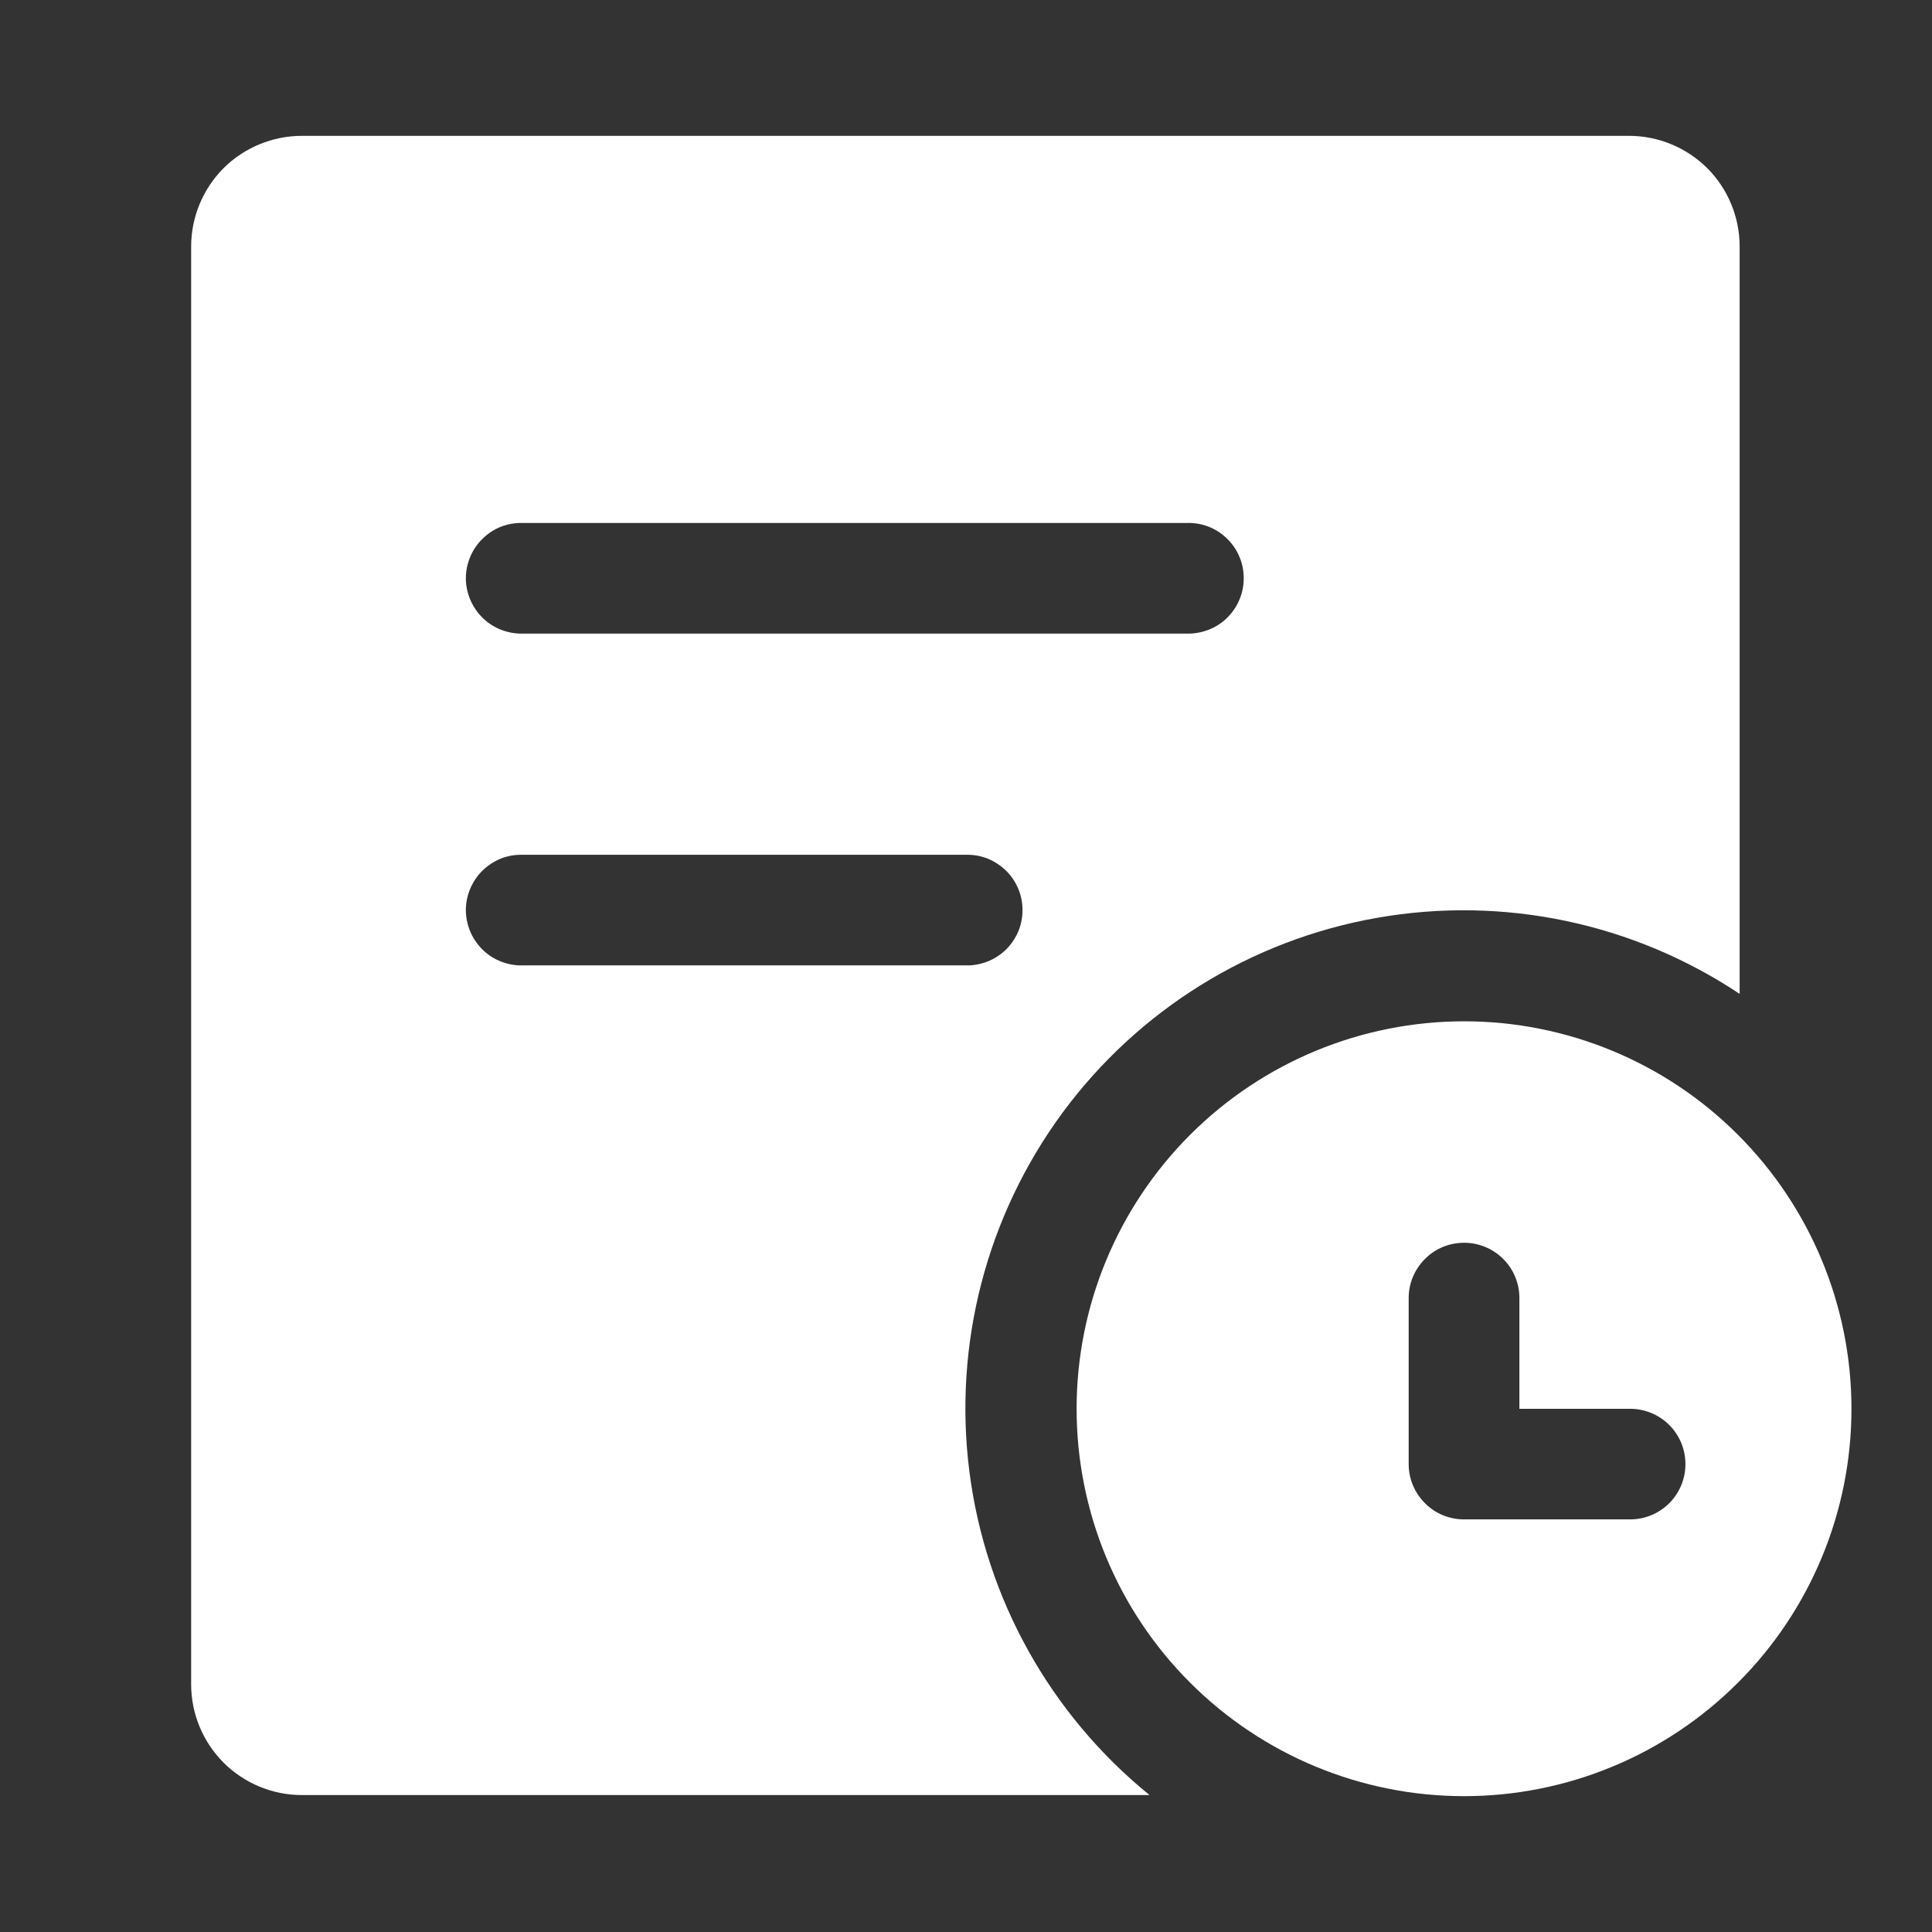 <svg width="16" height="16" viewBox="0 0 16 16" fill="none" xmlns="http://www.w3.org/2000/svg">
    <rect x="0" y="0" width="16" height="16" fill="#333333" stroke="none"/>
    <path
        d="M12.583 11.667V10.75C12.583 10.628 12.535 10.512 12.449 10.426C12.363 10.34 12.246 10.292 12.125 10.292C12.003 10.292 11.886 10.34 11.801 10.426C11.715 10.512 11.666 10.628 11.666 10.75V12.125C11.666 12.247 11.715 12.363 11.801 12.449C11.886 12.535 12.003 12.583 12.125 12.583H13.5C13.621 12.583 13.738 12.535 13.824 12.449C13.91 12.363 13.958 12.247 13.958 12.125C13.958 12.003 13.91 11.887 13.824 11.801C13.738 11.715 13.621 11.667 13.5 11.667H12.583V11.667ZM9.52 14.866H2.5C2.257 14.866 2.023 14.769 1.851 14.597C1.68 14.425 1.583 14.192 1.583 13.949V2.042C1.583 1.799 1.68 1.565 1.851 1.393C2.023 1.222 2.257 1.125 2.5 1.125H13.491C13.734 1.125 13.967 1.222 14.139 1.393C14.311 1.565 14.407 1.799 14.407 2.042V8.231C13.525 7.643 12.45 7.417 11.405 7.601C10.361 7.784 9.427 8.363 8.798 9.217C8.17 10.071 7.894 11.134 8.028 12.186C8.162 13.238 8.697 14.197 9.52 14.866V14.866ZM4.331 4.331C4.27 4.329 4.209 4.339 4.151 4.361C4.094 4.383 4.042 4.417 3.998 4.46C3.954 4.502 3.919 4.553 3.895 4.61C3.871 4.667 3.858 4.727 3.858 4.789C3.858 4.85 3.871 4.911 3.895 4.967C3.919 5.024 3.954 5.075 3.998 5.118C4.042 5.161 4.094 5.194 4.151 5.216C4.209 5.238 4.27 5.249 4.331 5.247H9.828C9.889 5.249 9.95 5.238 10.007 5.216C10.065 5.194 10.117 5.161 10.161 5.118C10.205 5.075 10.24 5.024 10.264 4.967C10.288 4.911 10.3 4.85 10.3 4.789C10.3 4.727 10.288 4.667 10.264 4.61C10.24 4.553 10.205 4.502 10.161 4.46C10.117 4.417 10.065 4.383 10.007 4.361C9.95 4.339 9.889 4.329 9.828 4.331H4.331ZM4.331 7.079C4.27 7.077 4.209 7.087 4.151 7.109C4.094 7.132 4.042 7.165 3.998 7.208C3.954 7.25 3.919 7.302 3.895 7.358C3.871 7.415 3.858 7.475 3.858 7.537C3.858 7.598 3.871 7.659 3.895 7.716C3.919 7.772 3.954 7.823 3.998 7.866C4.042 7.909 4.094 7.942 4.151 7.964C4.209 7.986 4.27 7.997 4.331 7.995H7.995C8.056 7.997 8.118 7.986 8.175 7.964C8.232 7.942 8.284 7.909 8.329 7.866C8.373 7.823 8.408 7.772 8.432 7.716C8.456 7.659 8.468 7.598 8.468 7.537C8.468 7.475 8.456 7.415 8.432 7.358C8.408 7.302 8.373 7.25 8.329 7.208C8.284 7.165 8.232 7.132 8.175 7.109C8.118 7.087 8.056 7.077 7.995 7.079H4.331V7.079ZM12.125 14.875C11.274 14.875 10.458 14.537 9.856 13.935C9.254 13.334 8.916 12.518 8.916 11.667C8.916 10.816 9.254 10 9.856 9.398C10.458 8.796 11.274 8.458 12.125 8.458C12.976 8.458 13.792 8.796 14.393 9.398C14.995 10 15.333 10.816 15.333 11.667C15.333 12.518 14.995 13.334 14.393 13.935C13.792 14.537 12.976 14.875 12.125 14.875V14.875Z"
        fill="white" />
</svg>
